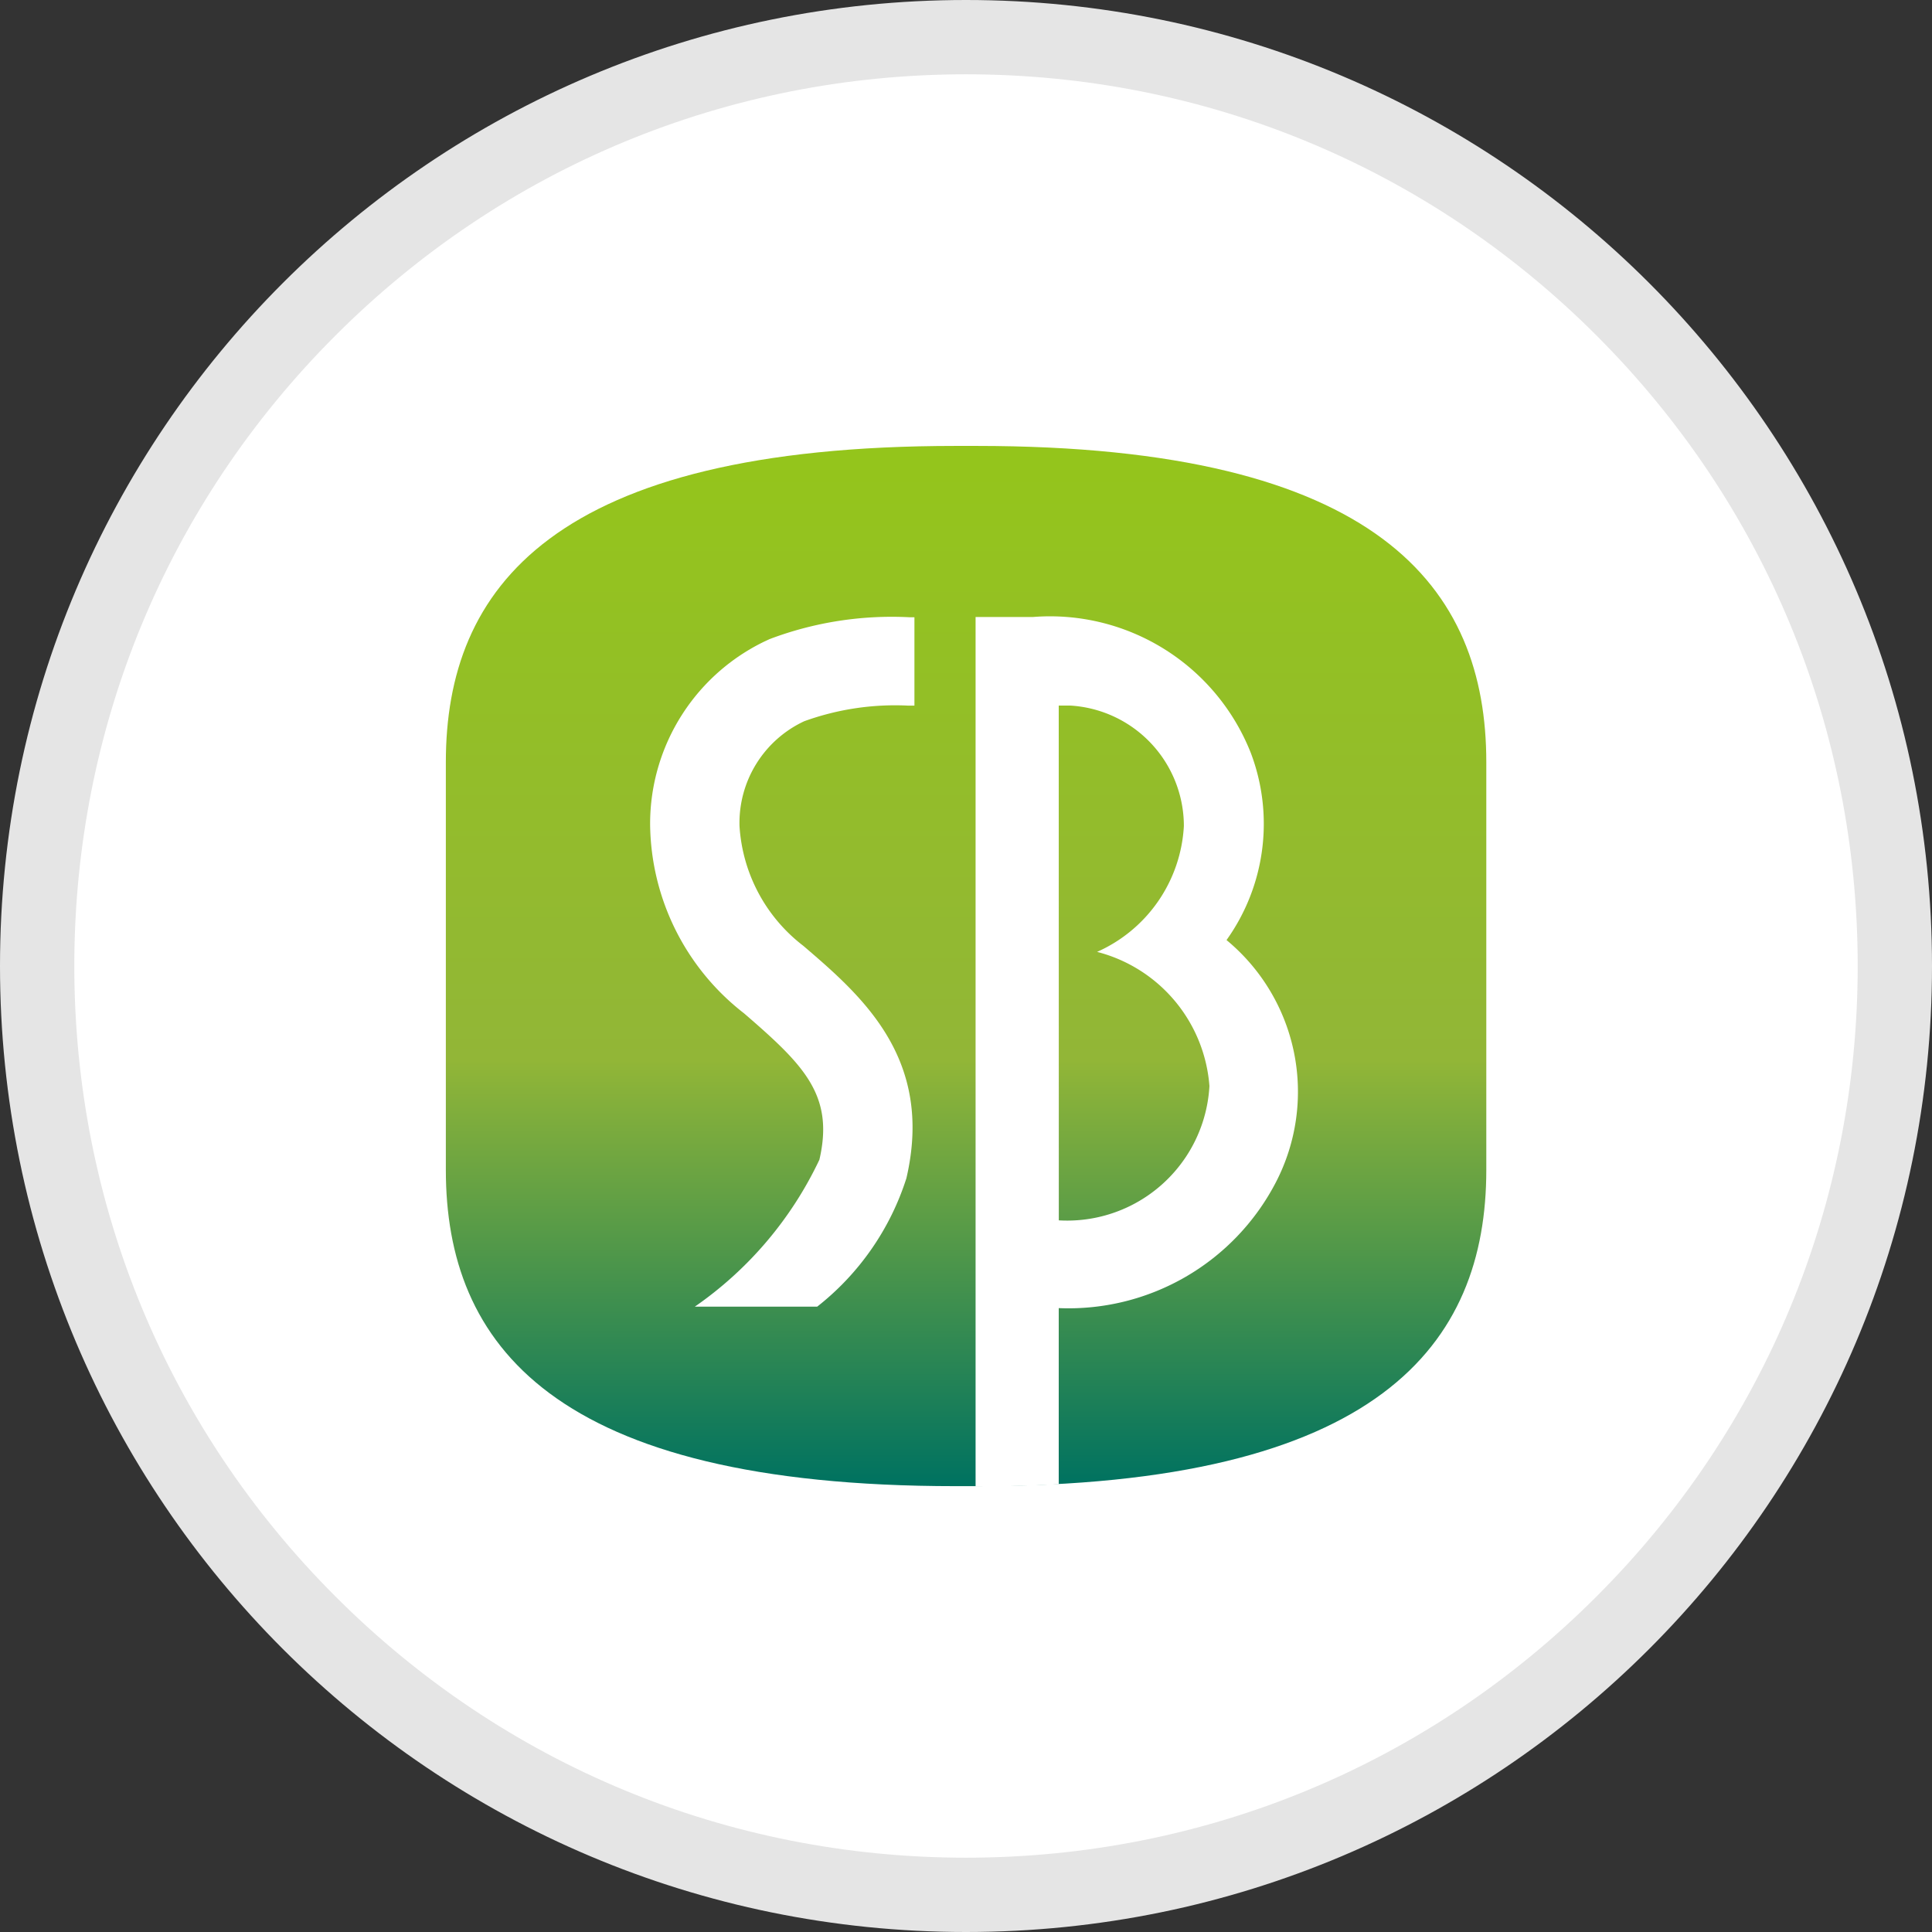 <svg xmlns="http://www.w3.org/2000/svg" width="26" height="26" viewBox="0 0 26 26">
    <rect x="0" y="0" width="26" height="26" fill="#333333" stroke="none"/>
    <defs>
        <linearGradient id="linear-gradient" x1=".5" x2=".5" y2="1" gradientUnits="objectBoundingBox">
            <stop offset="0" stop-color="#94c51b"/>
            <stop offset=".591" stop-color="#92b637"/>
            <stop offset="1" stop-color="#007260"/>
        </linearGradient>
        <style>
            .c017-cls-3{fill:#fff}
        </style>
    </defs>
    <g id="img_c017" transform="translate(-35 -388)">
        <g id="box" fill="#fff" stroke="none">
            <path d="M13 25.5c-3.339 0-6.478-1.3-8.839-3.661C1.801 19.478.5 16.339.5 13c0-3.339 1.3-6.478 3.661-8.839C6.522 1.801 9.661.5 13 .5c3.339 0 6.478 1.3 8.839 3.661C24.199 6.522 25.5 9.661 25.5 13c0 3.339-1.3 6.478-3.661 8.839-2.361 2.36-5.5 3.661-8.839 3.661z" transform="translate(35 388)"/>
            <path fill="#e5e5e5" d="M13 1C9.795 1 6.781 2.248 4.515 4.515 2.248 6.78 1 9.795 1 13c0 3.205 1.248 6.219 3.515 8.485C6.78 23.752 9.795 25 13 25c3.205 0 6.219-1.248 8.485-3.515C23.752 19.22 25 16.205 25 13c0-3.205-1.248-6.219-3.515-8.485C19.22 2.248 16.205 1 13 1m0-1c7.18 0 13 5.82 13 13s-5.82 13-13 13S0 20.18 0 13 5.82 0 13 0z" transform="translate(35 388)"/>
        </g>
        <g id="그룹_3310" transform="translate(36.395 389.309)">
            <path id="패스_3122" fill="url(#linear-gradient)" d="M4.605 14.435c0 2.341 1.433 4.256 6.862 4.256h.278c5.429 0 6.862-1.915 6.862-4.256V8.948c0-2.341-1.433-4.256-6.862-4.256h-.278c-5.429 0-6.862 1.915-6.862 4.256z" />
            <path id="패스_3123" d="M24.984 22.97c.39 0 .759-.01 1.109-.03v-2.37a3.144 3.144 0 0 0 2.921-1.691 2.648 2.648 0 0 0-.663-3.262 2.691 2.691 0 0 0 .327-2.518 2.906 2.906 0 0 0-2.929-1.83h-.775v11.7zm1.109-10.509h.152a1.625 1.625 0 0 1 1.532 1.621 1.97 1.97 0 0 1-1.168 1.694 2.021 2.021 0 0 1 1.512 1.806 1.918 1.918 0 0 1-2.027 1.807z" class="c017-cls-3"  transform="translate(-13.24 -4.275)"/>
            <path id="패스_3124" d="M14.521 15.7a2.2 2.2 0 0 1-.858-1.611 1.51 1.51 0 0 1 .871-1.411 3.594 3.594 0 0 1 1.4-.21h.083v-1.189h-.061a4.652 4.652 0 0 0-1.889.294 2.725 2.725 0 0 0-1.607 2.493 3.257 3.257 0 0 0 1.264 2.543c.805.695 1.216 1.1 1.014 1.97a5.007 5.007 0 0 1-1.676 1.977h1.647a3.58 3.58 0 0 0 1.2-1.728c.375-1.613-.603-2.456-1.388-3.128z" class="c017-cls-3"  transform="translate(-5.106 -4.281)"/>
        </g>
    </g>
</svg>

